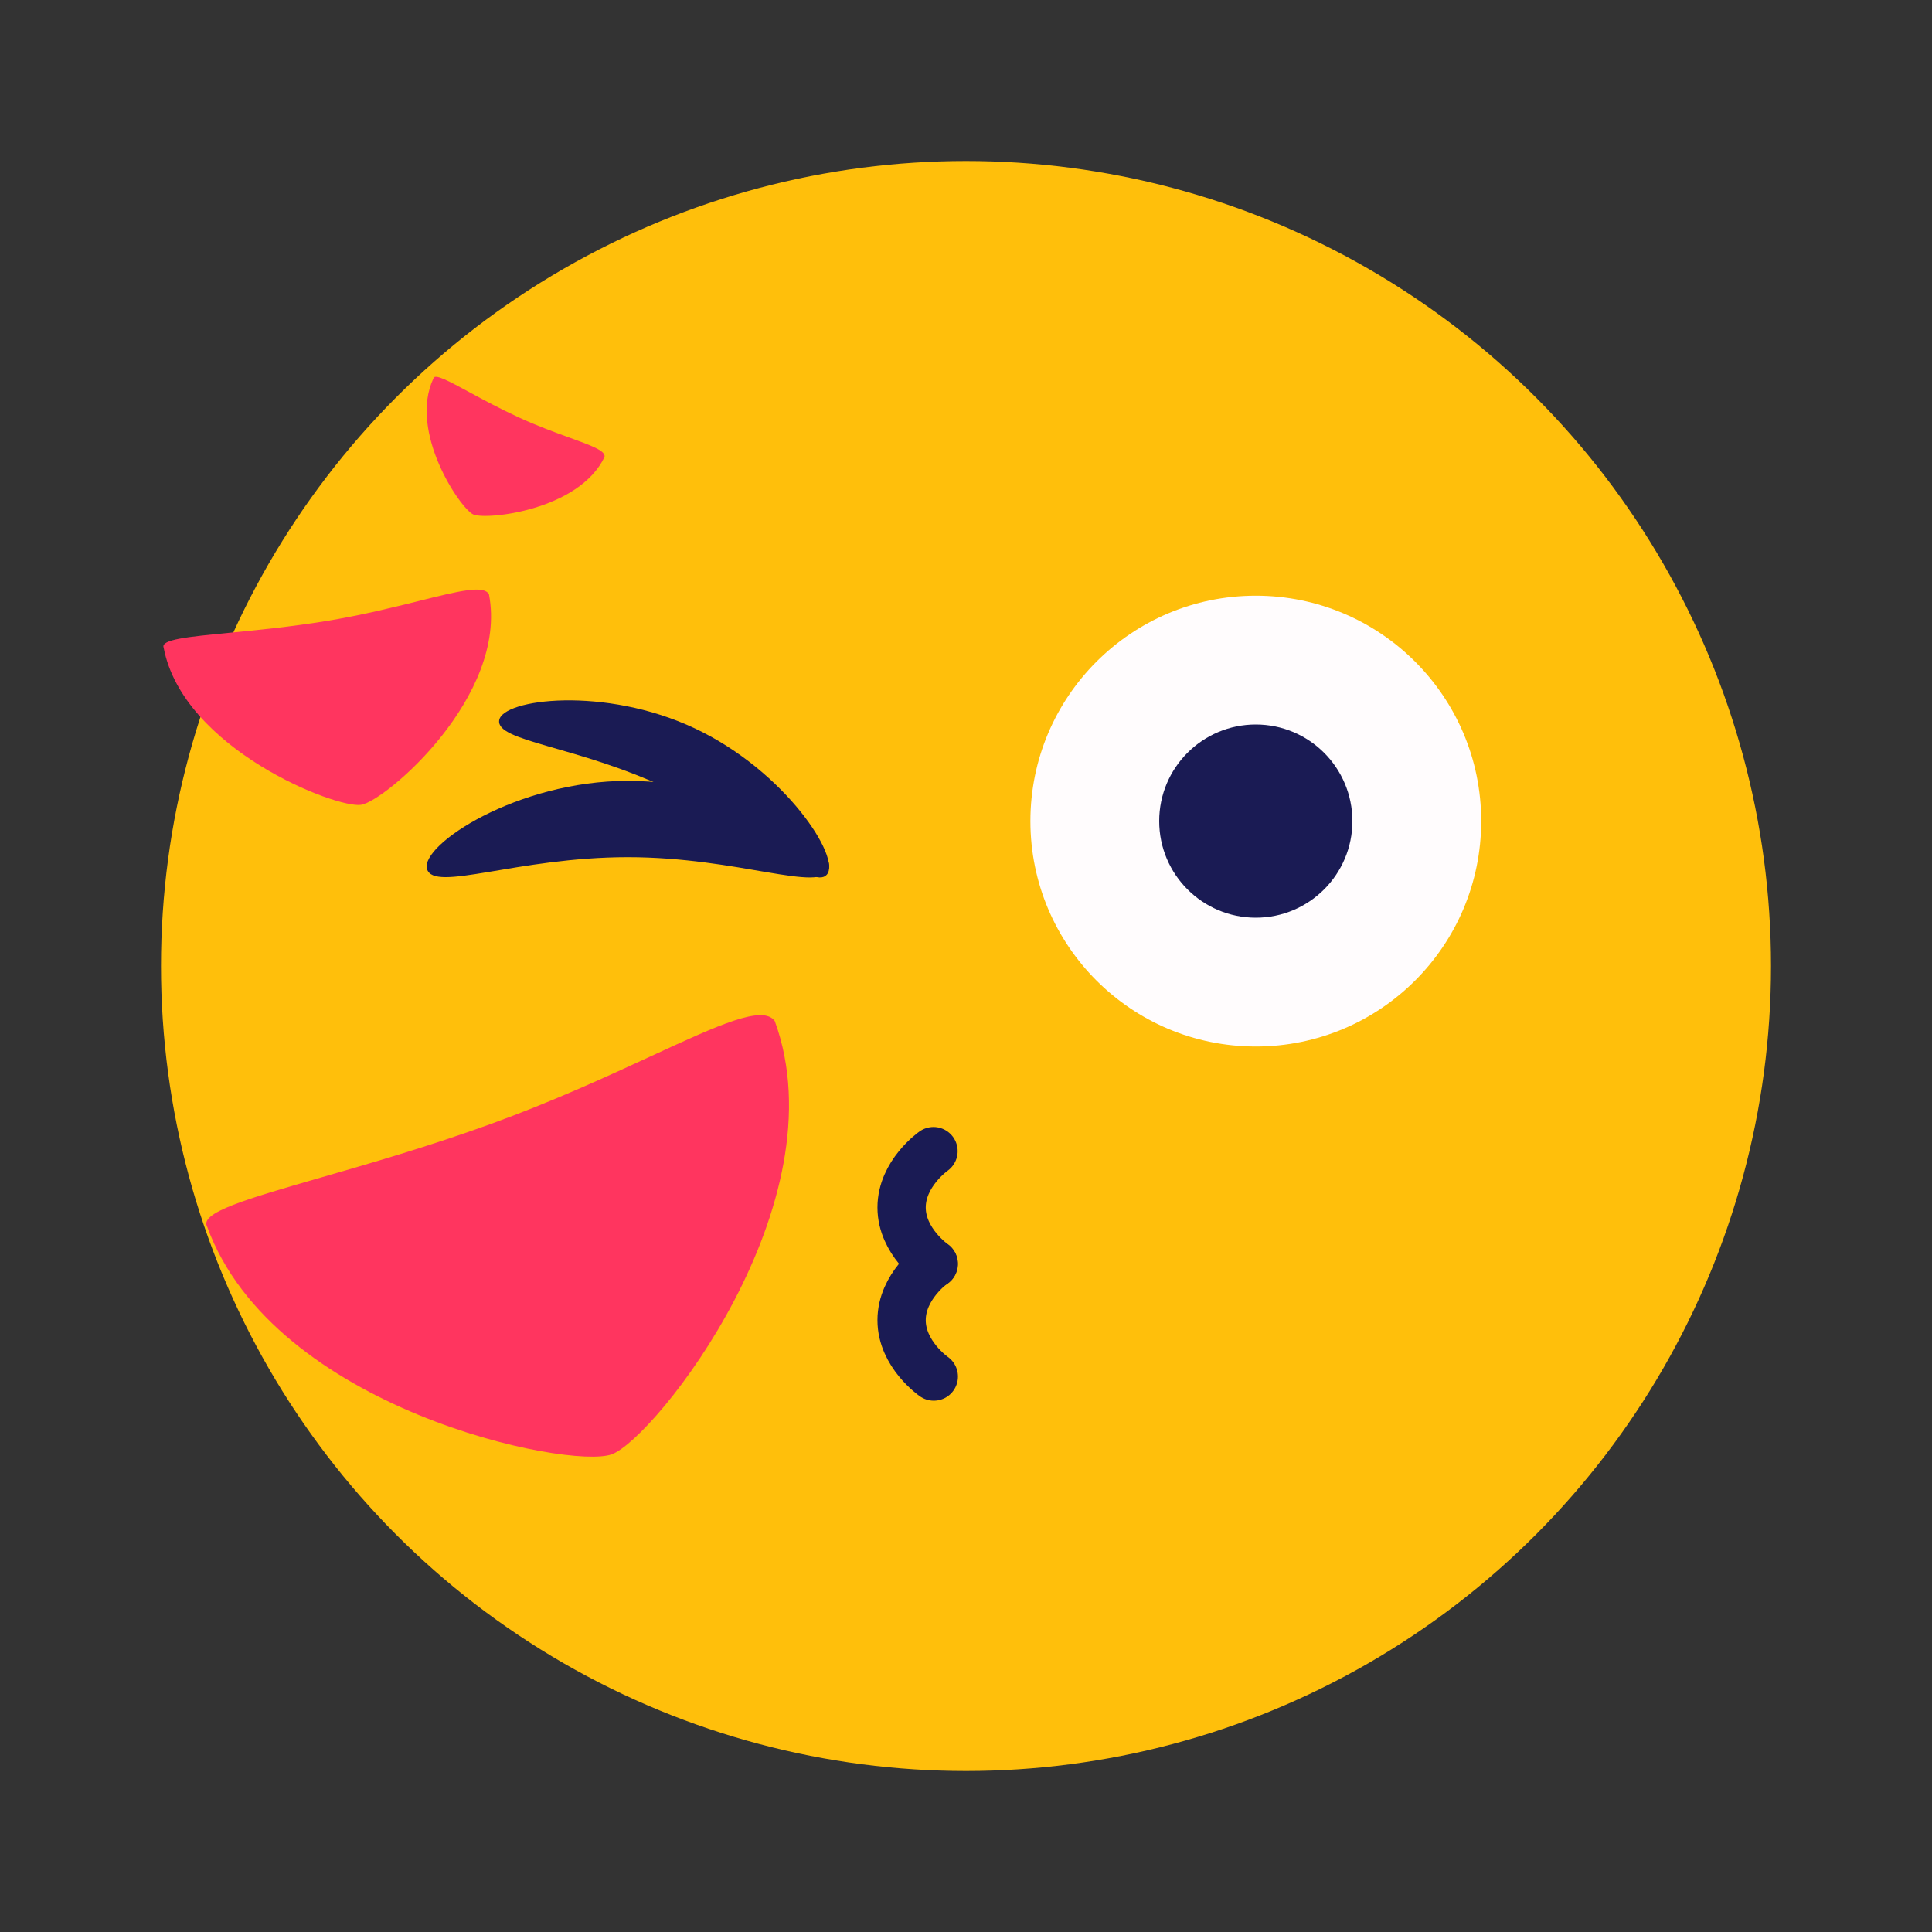<svg width="240" height="240" viewBox="0 0 240 240" fill="none" xmlns="http://www.w3.org/2000/svg" xmlns:xlink="http://www.w3.org/1999/xlink">
	<rect x="0" y="0" width="240" height="240" fill="#333333" stroke="none"/>
	<desc>
			Created with Pixso.
	</desc>
	<defs>
		<clipPath id="clip3_23">
			<rect id="亲亲" width="240" height="240" fill="white"/>
		</clipPath>
	</defs>
	<rect id="亲亲" width="240" height="240"  />
	<rect id="亲亲" width="240" height="240"  />
	<g clip-path="url(#clip3_23)">
		<circle id="椭圆形备份 161" cx="120" cy="120" r="100" fill="#FFBF0B"/>
		<circle id="椭圆形备份 162" r="28" transform="matrix(-1 0 0 1 156 102)" fill="#FFFCFD"/>
		<circle id="椭圆形备份 163" r="12" transform="matrix(-1 0 0 1 156 102)" fill="#1A1B54"/>
		<path id="椭圆形" d="M77.997 106.482C91.78 106.482 102.058 110.994 102.953 107.938C103.848 104.882 91.78 97 77.997 97C64.214 97 52.206 104.972 53.041 107.938C53.876 110.904 64.214 106.482 77.997 106.482Z" fill-rule="evenodd" fill="#1A1B54"/>
		<path id="椭圆形" d="M82.887 97.924C94.125 103.218 100.871 110.706 102.708 108.652C104.544 106.598 97.559 95.779 86.321 90.485C75.082 85.191 62.404 86.833 62.011 89.481C61.618 92.128 71.649 92.63 82.887 97.924Z" fill-rule="evenodd" fill="#1A1B54"/>
		<path id="形状结合备份 25" d="M75.99 180.663C81.324 178.729 104.528 149.505 96.244 126.835C94.77 124.786 89.307 127.308 80.913 131.182C75.426 133.714 68.686 136.825 60.99 139.615C53.294 142.405 45.91 144.534 39.899 146.267C30.701 148.919 24.715 150.645 25.737 152.395C34.021 175.065 70.656 182.596 75.99 180.663Z" clip-rule="evenodd" fill-rule="evenodd" fill="#FF355F" fill-opacity="1"/>
		<path id="形状结合备份 26" d="M44.867 99.976C47.925 99.477 63.138 86.451 60.746 73.841C60.138 72.633 56.958 73.426 52.069 74.646C48.873 75.444 44.949 76.423 40.537 77.144C36.126 77.865 31.943 78.271 28.538 78.602C23.328 79.107 19.937 79.436 20.328 80.447C22.72 93.057 41.81 100.476 44.867 99.976Z" clip-rule="evenodd" fill-rule="evenodd" fill="#FF355F" fill-opacity="1"/>
		<path id="形状结合备份 27" d="M58.782 63.901C60.389 64.639 71.958 63.394 75.104 56.749C75.227 55.992 73.462 55.352 70.749 54.368C68.975 53.724 66.797 52.934 64.477 51.869C62.157 50.804 60.052 49.664 58.338 48.736C55.716 47.317 54.009 46.393 53.851 46.989C50.705 53.634 57.174 63.163 58.782 63.901Z" clip-rule="evenodd" fill-rule="evenodd" fill="#FF355F" fill-opacity="1"/>
		<path id="路径 41备份 18" d="M116 157C116 157 112 154.241 112 150C112 145.759 115.963 143 115.963 143" stroke="#1A1B54" stroke-width="6" stroke-linecap="round"/>
		<path id="路径 41备份 20" d="M116 171C116 171 112 168.241 112 164C112 159.759 115.963 157 115.963 157" stroke="#1A1B54" stroke-width="6" stroke-linecap="round"/>
	</g>
</svg>
